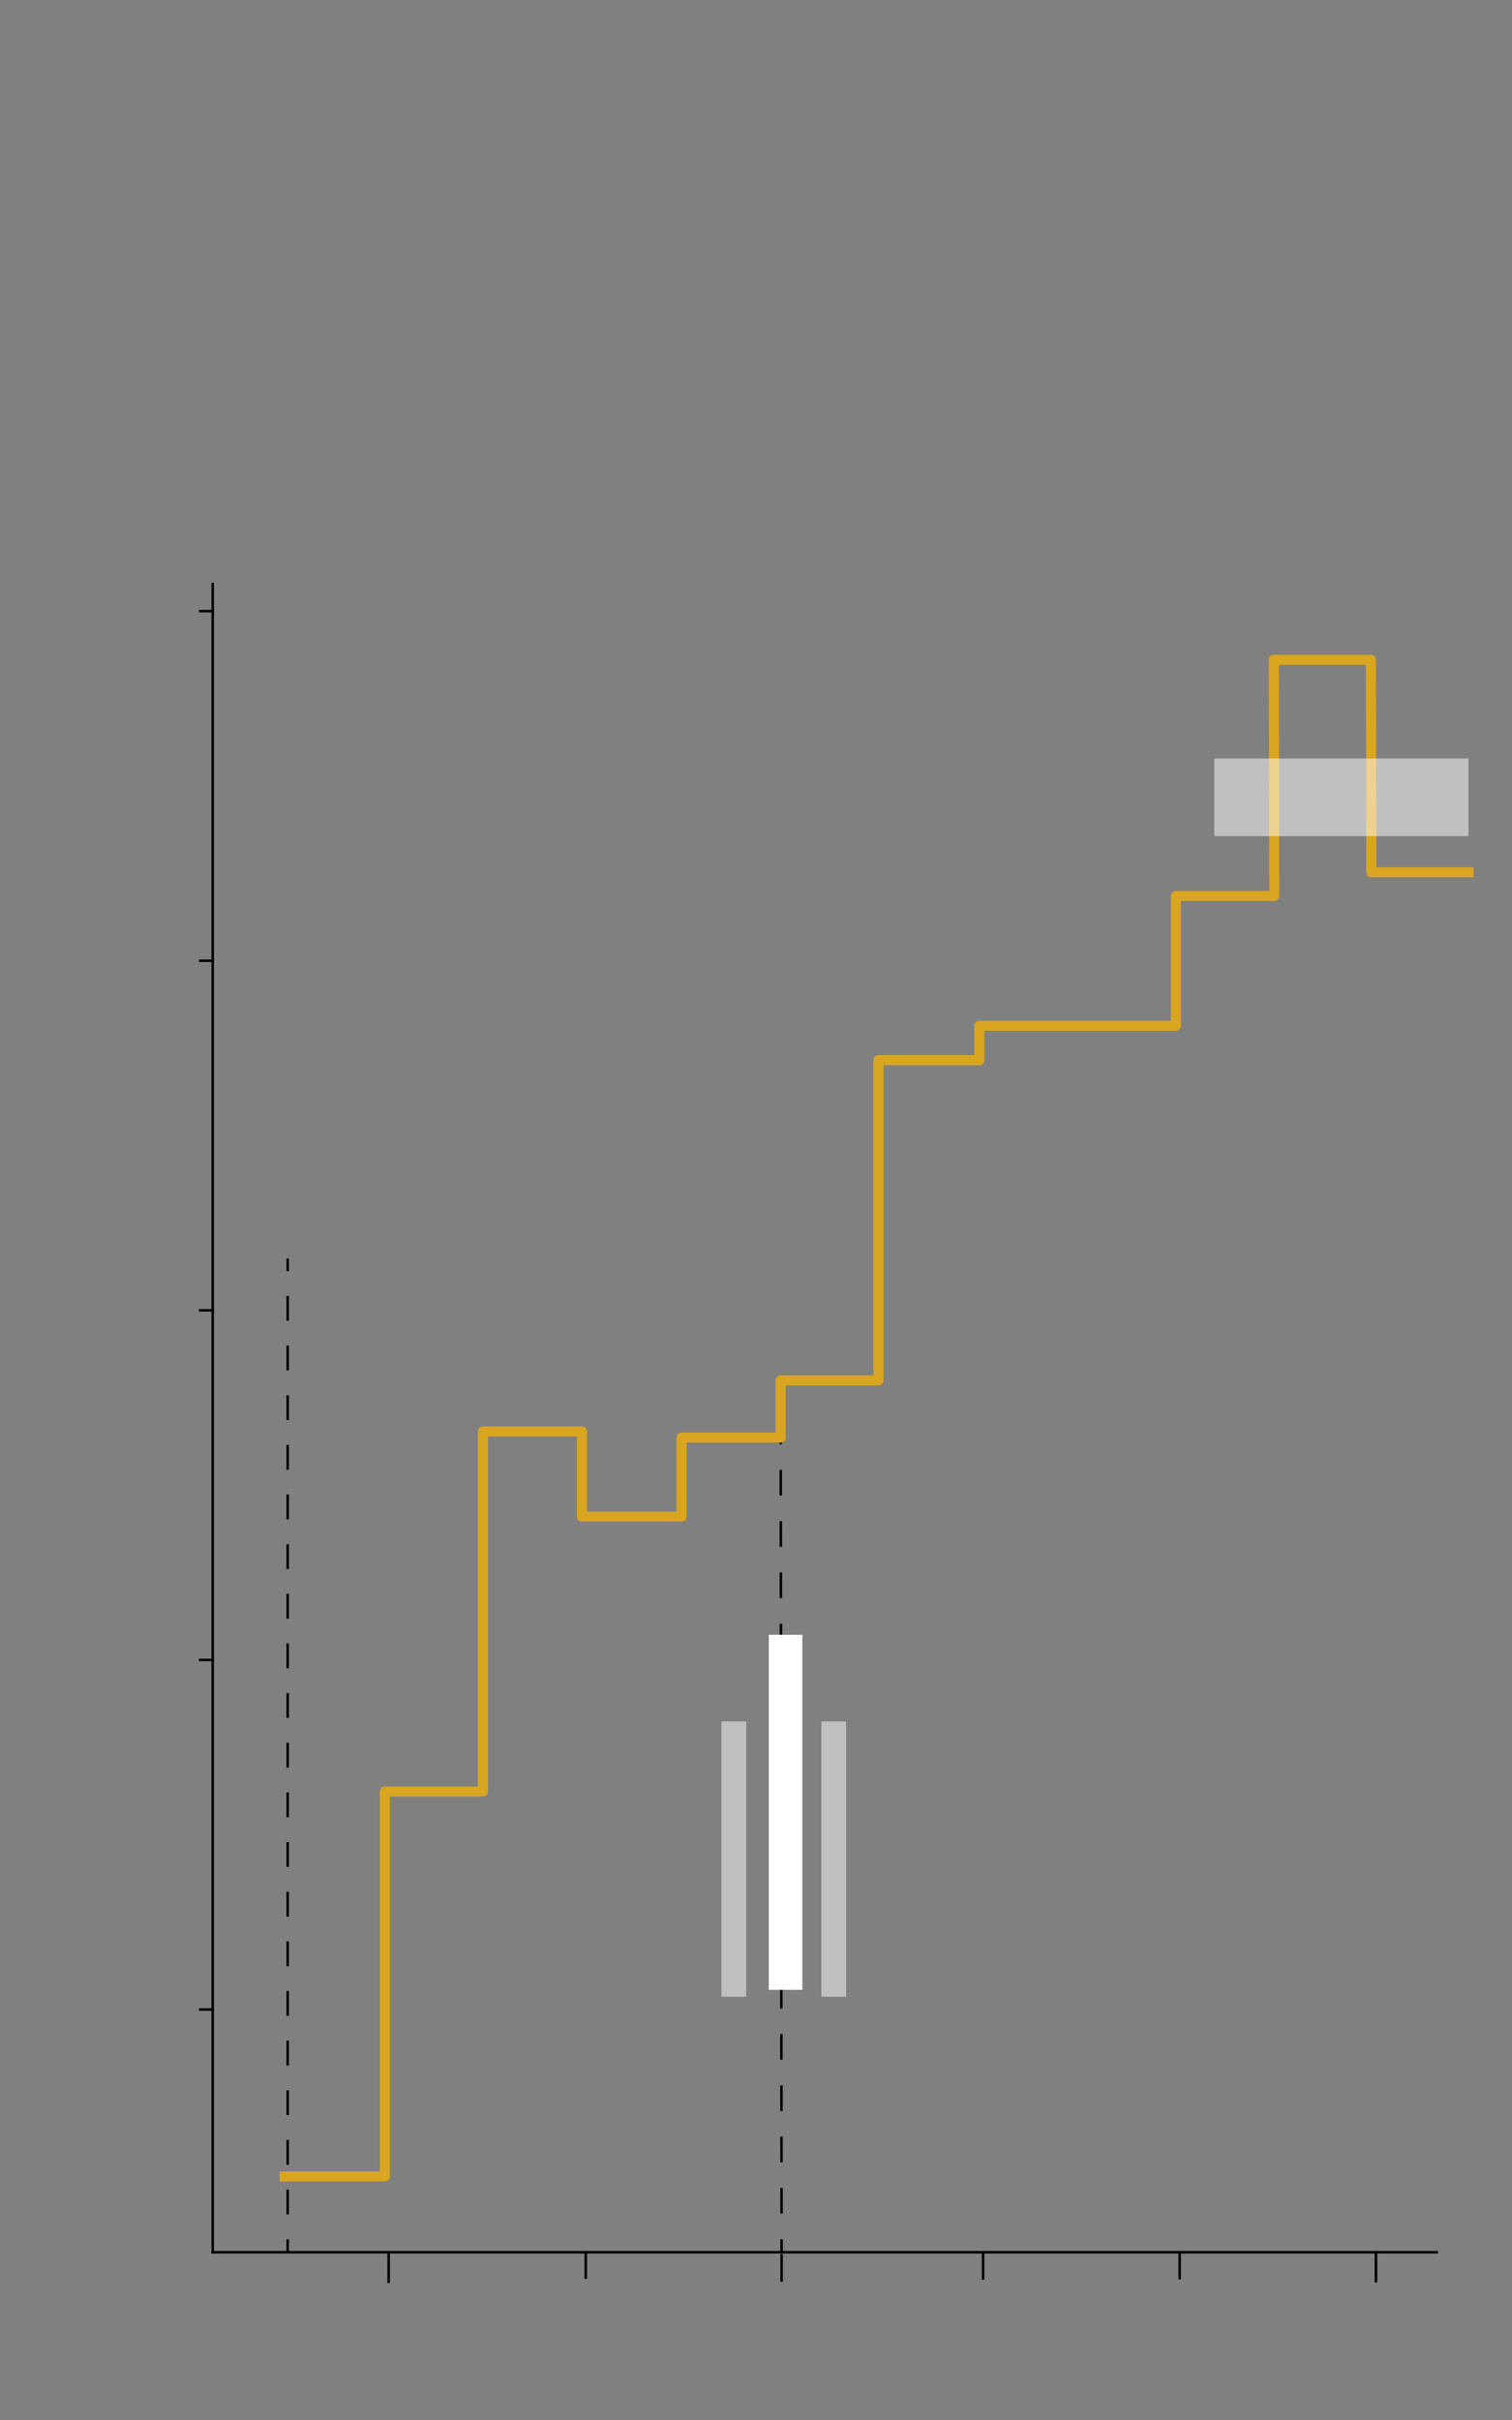 <?xml version="1.0" encoding="utf-8"?>
<!-- Generator: Adobe Illustrator 23.1.1, SVG Export Plug-In . SVG Version: 6.00 Build 0)  -->
<svg version="1.2" baseProfile="tiny" id="g-tavares-mobile-img" xmlns="http://www.w3.org/2000/svg" xmlns:xlink="http://www.w3.org/1999/xlink"
	 x="0px" y="0px" viewBox="0 0 300 480" xml:space="preserve">
<rect x="0" y="0" width="300" height="480" fill="#808080" stroke="none"/>
<g>
	<g>
		
			<line fill="none" stroke="#000000" stroke-width="0.5" stroke-miterlimit="10" x1="155.082" y1="446.655" x2="155.079" y2="444.155"/>
		
			<line fill="none" stroke="#000000" stroke-width="0.5" stroke-miterlimit="10" stroke-dasharray="5.087,5.087" x1="155.074" y1="439.068" x2="154.898" y2="278.834"/>
		
			<line fill="none" stroke="#000000" stroke-width="0.5" stroke-miterlimit="10" x1="154.895" y1="276.291" x2="154.892" y2="273.791"/>
	</g>
	<g>
		
			<line fill="none" stroke="#000000" stroke-width="0.5" stroke-linecap="square" stroke-miterlimit="10" x1="42.201" y1="398.584" x2="39.721" y2="398.584"/>
		
			<line fill="none" stroke="#000000" stroke-width="0.5" stroke-linecap="square" stroke-miterlimit="10" x1="42.201" y1="329.243" x2="39.721" y2="329.243"/>
		
			<line fill="none" stroke="#000000" stroke-width="0.5" stroke-linecap="square" stroke-miterlimit="10" x1="42.201" y1="259.902" x2="39.721" y2="259.902"/>
		
			<line fill="none" stroke="#000000" stroke-width="0.5" stroke-linecap="square" stroke-miterlimit="10" x1="42.201" y1="190.561" x2="39.721" y2="190.561"/>
		
			<line fill="none" stroke="#000000" stroke-width="0.5" stroke-linecap="square" stroke-miterlimit="10" x1="42.201" y1="121.219" x2="39.721" y2="121.219"/>
		
			<line fill="none" stroke="#000000" stroke-width="0.5" stroke-linecap="square" stroke-miterlimit="10" x1="42.201" y1="446.725" x2="42.201" y2="115.831"/>
		
			<line fill="none" stroke="#000000" stroke-width="0.5" stroke-linecap="square" stroke-miterlimit="10" x1="42.201" y1="446.725" x2="285.062" y2="446.725"/>
	</g>
	<line stroke="#000000" stroke-width="0.5" stroke-miterlimit="10" x1="273.004" y1="447.229" x2="273.004" y2="452.721"/>
	
		<line fill="none" stroke="#000000" stroke-width="0.5" stroke-miterlimit="10" x1="273.004" y1="446.727" x2="273.004" y2="452.218"/>
	
		<line fill="none" stroke="#000000" stroke-width="0.5" stroke-miterlimit="10" x1="234.065" y1="446.624" x2="234.065" y2="452.115"/>
	
		<line fill="none" stroke="#000000" stroke-width="0.5" stroke-miterlimit="10" x1="195.06" y1="446.672" x2="195.06" y2="452.164"/>
	
		<line fill="none" stroke="#000000" stroke-width="0.5" stroke-miterlimit="10" x1="155.081" y1="447.074" x2="155.081" y2="452.565"/>
	
		<line fill="none" stroke="#000000" stroke-width="0.5" stroke-miterlimit="10" x1="116.222" y1="446.52" x2="116.222" y2="452.011"/>
	
		<line fill="none" stroke="#000000" stroke-width="0.5" stroke-linecap="square" stroke-miterlimit="10" x1="77.115" y1="447.247" x2="77.115" y2="452.573"/>
	<g>
		<line fill="none" stroke="#000000" stroke-width="0.5" stroke-miterlimit="10" x1="57.08" y1="446.655" x2="57.08" y2="444.155"/>
		
			<line fill="none" stroke="#000000" stroke-width="0.5" stroke-miterlimit="10" stroke-dasharray="4.924,4.924" x1="57.08" y1="439.231" x2="57.08" y2="254.589"/>
		<line fill="none" stroke="#000000" stroke-width="0.5" stroke-miterlimit="10" x1="57.08" y1="252.127" x2="57.08" y2="249.627"/>
	</g>
	<rect style="opacity:0.5;" x="143.143" y="341.44" fill="#FFFFFF" width="4.917" height="54.605"/>
	<rect style="opacity:0.5;" x="162.961" y="341.44" fill="#FFFFFF" width="4.917" height="54.605"/>
	
		<polyline fill="none" stroke="#DAA520" stroke-width="2" stroke-linecap="square" stroke-linejoin="round" stroke-miterlimit="10" points="
		56.494,431.684 76.366,431.684 76.366,355.348 95.832,355.348 95.832,283.926 115.473,283.926 115.473,300.82 135.22,300.82 
		135.22,285.149 154.892,285.149 154.892,273.791 174.303,273.791 174.303,210.281 194.311,210.281 194.311,203.462 
		213.576,203.462 233.316,203.462 233.316,177.722 252.831,177.722 252.75,130.872 272.015,130.872 272.098,173.024 
		291.363,173.024 	"/>
	<rect x="152.538" y="324.25" fill="#FFFFFF" width="6.659" height="70.431"/>
	<rect style="opacity:0.5;" x="240.938" y="150.445" fill="#FFFFFF" width="50.425" height="15.396"/>
</g>
<style>
#g-tavares-mobile-img rect, #g-tavares-mobile-img circle, #g-tavares-mobile-img path, #g-tavares-mobile-img line, #g-tavares-mobile-img polyline { vector-effect: non-scaling-stroke; }
</style>
</svg>

